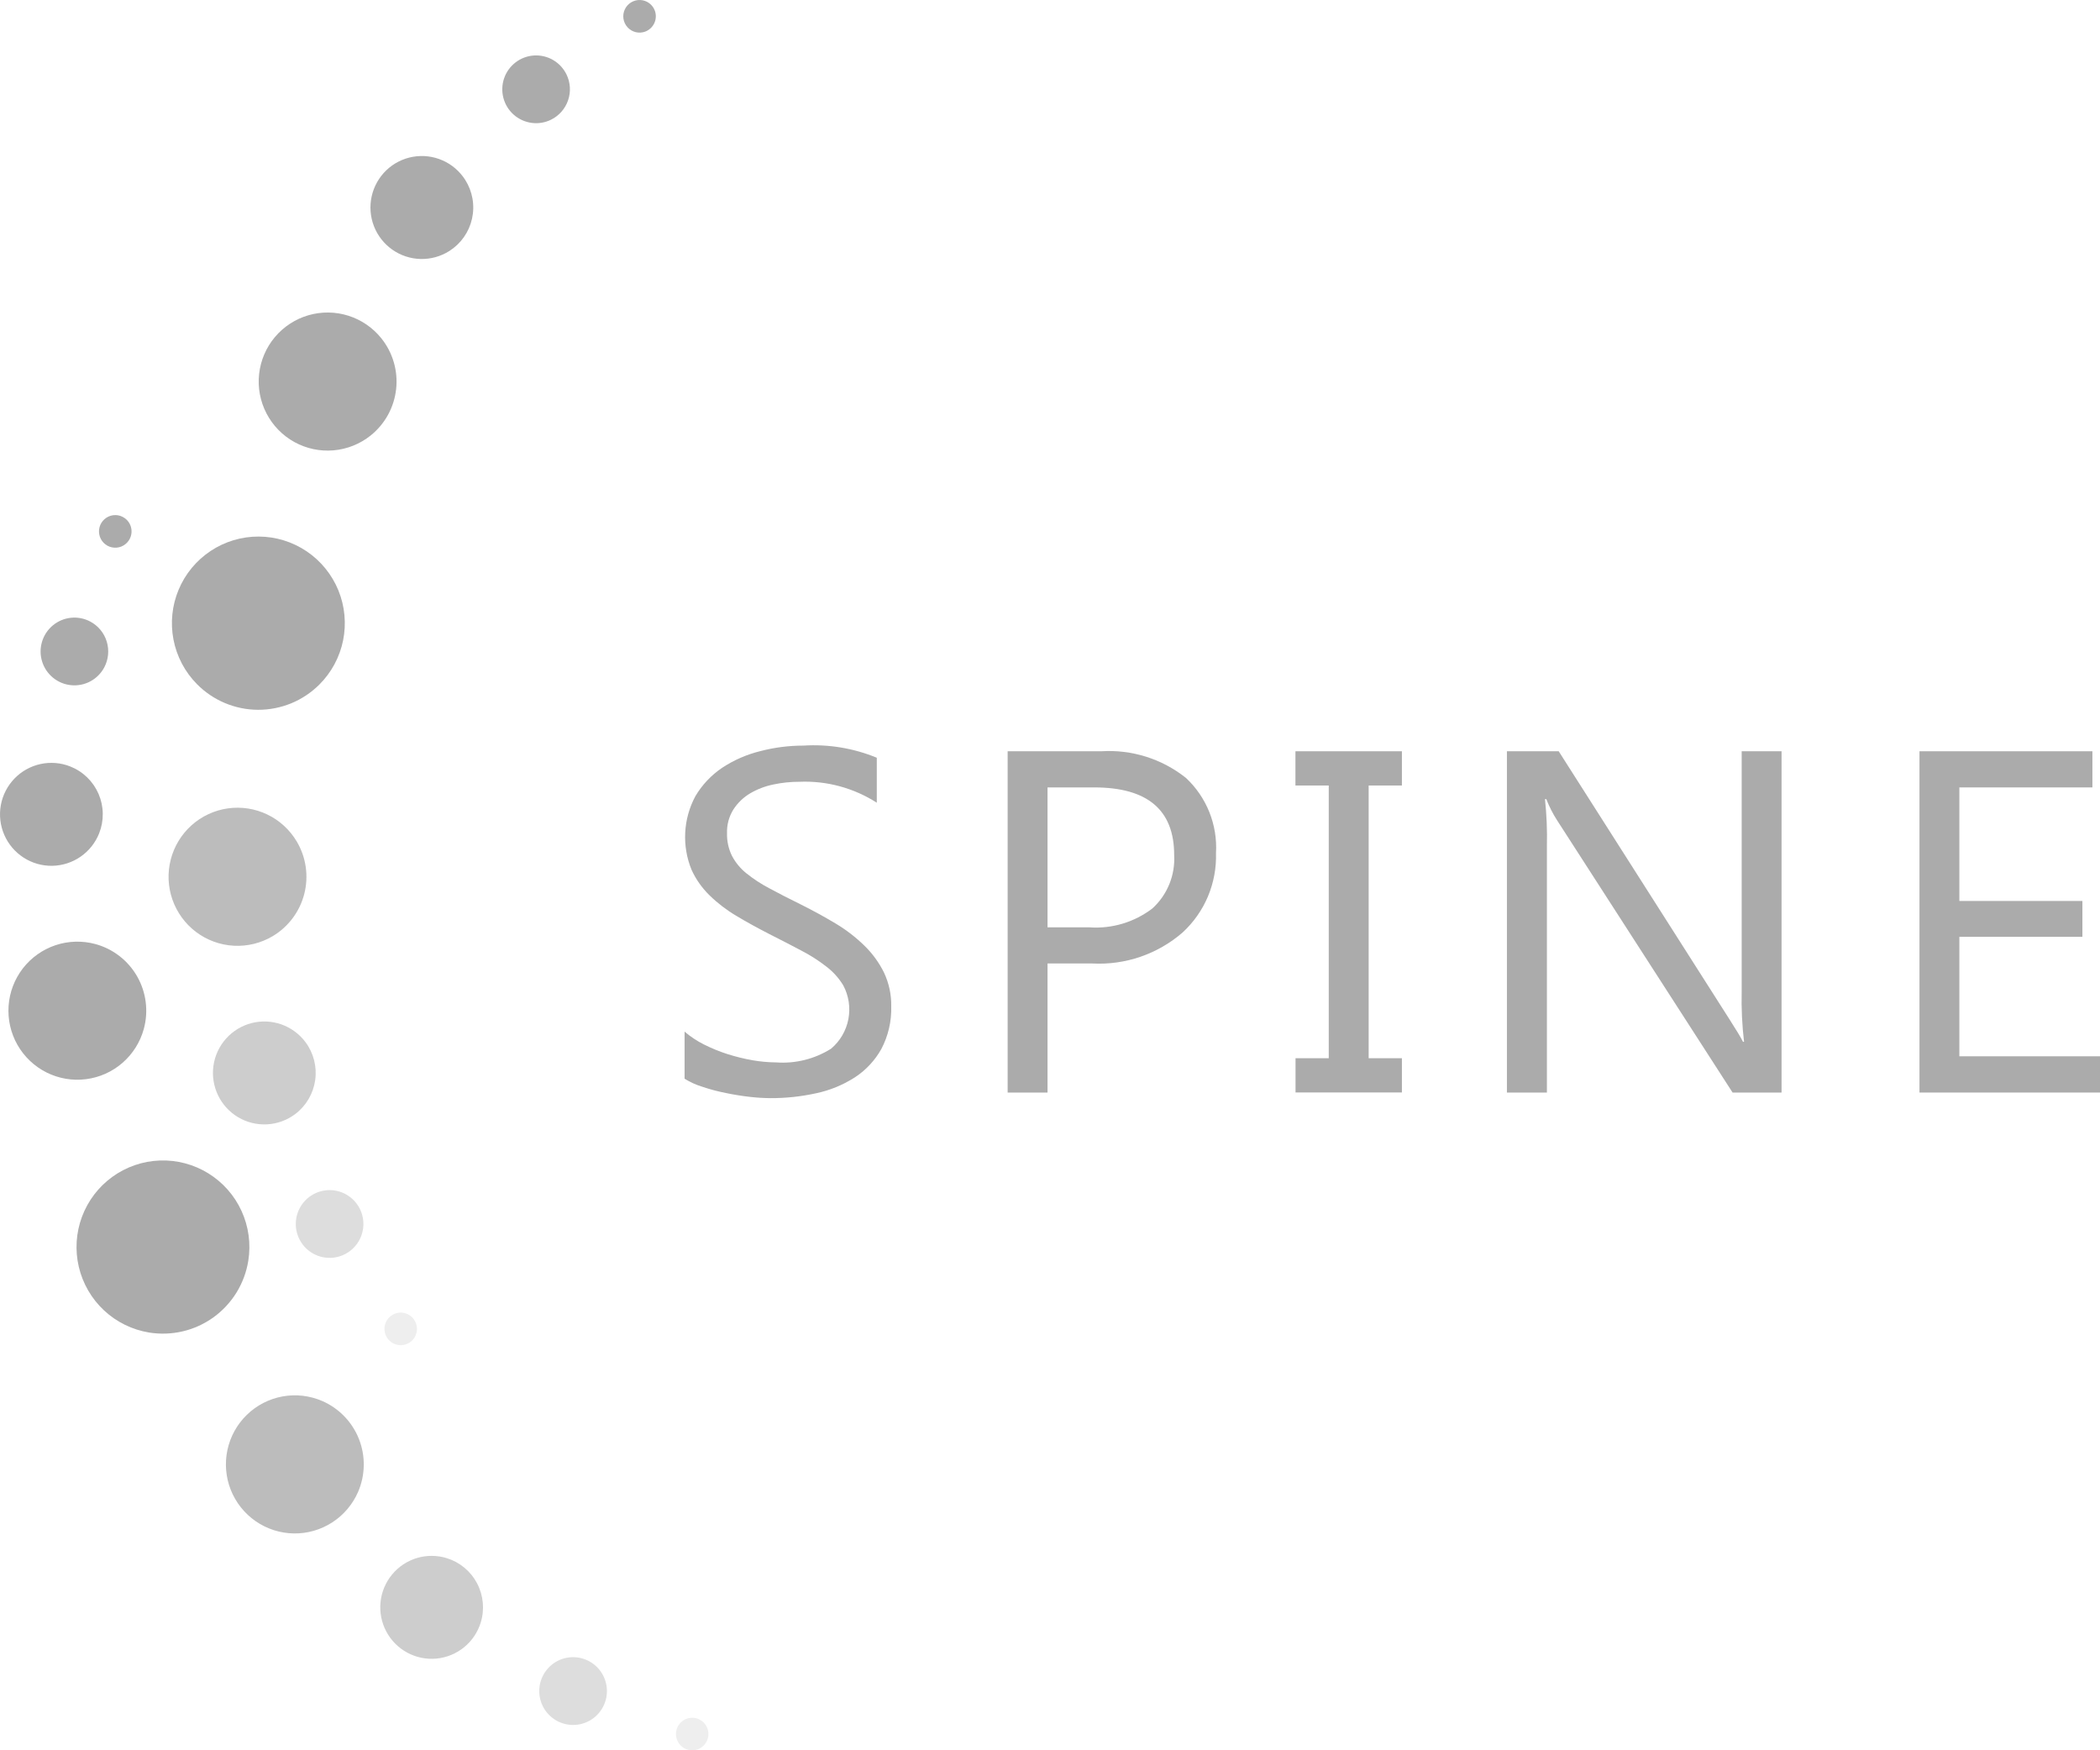 <svg width="108" height="90" viewBox="0 0 108 90" fill="none" xmlns="http://www.w3.org/2000/svg">
<g clip-path="url(#clip0)">
<path d="M6.402 26.634C6.266 26.539 6.104 26.488 5.939 26.486C5.773 26.484 5.611 26.531 5.472 26.621C5.333 26.712 5.224 26.841 5.158 26.994C5.093 27.147 5.074 27.315 5.105 27.478C5.135 27.642 5.213 27.792 5.329 27.911C5.445 28.029 5.593 28.111 5.755 28.145C5.917 28.18 6.086 28.165 6.24 28.103C6.394 28.041 6.526 27.935 6.619 27.798C6.745 27.615 6.792 27.389 6.751 27.171C6.711 26.952 6.585 26.759 6.402 26.634Z" fill="#ABABAB"/>
<path d="M4.641 31.96C4.337 31.798 3.992 31.731 3.65 31.766C3.308 31.801 2.984 31.937 2.719 32.156C2.454 32.376 2.259 32.669 2.161 32.999C2.062 33.329 2.063 33.681 2.164 34.01C2.265 34.34 2.461 34.632 2.728 34.849C2.994 35.067 3.319 35.201 3.662 35.233C4.004 35.266 4.349 35.196 4.652 35.033C4.954 34.87 5.202 34.62 5.363 34.316C5.579 33.907 5.624 33.43 5.489 32.988C5.354 32.546 5.049 32.176 4.641 31.96Z" fill="#ABABAB"/>
<path d="M3.614 39.412C3.128 39.219 2.596 39.176 2.085 39.286C1.574 39.397 1.108 39.657 0.744 40.033C0.381 40.409 0.137 40.885 0.043 41.4C-0.05 41.915 0.011 42.446 0.219 42.926C0.427 43.407 0.772 43.814 1.212 44.098C1.651 44.382 2.164 44.528 2.687 44.52C3.209 44.511 3.718 44.347 4.147 44.049C4.577 43.751 4.909 43.332 5.101 42.845C5.228 42.522 5.291 42.177 5.285 41.829C5.28 41.482 5.206 41.139 5.068 40.82C4.929 40.501 4.73 40.213 4.481 39.971C4.231 39.729 3.937 39.539 3.614 39.412Z" fill="#ABABAB"/>
<path d="M4.91 48.545C4.234 48.361 3.518 48.381 2.853 48.603C2.189 48.826 1.605 49.241 1.175 49.796C0.746 50.351 0.491 51.021 0.442 51.721C0.393 52.422 0.552 53.121 0.899 53.73C1.247 54.34 1.767 54.833 2.394 55.147C3.021 55.46 3.727 55.581 4.422 55.492C5.117 55.404 5.771 55.112 6.3 54.652C6.83 54.191 7.211 53.584 7.396 52.907C7.519 52.457 7.552 51.988 7.493 51.525C7.435 51.062 7.286 50.615 7.055 50.21C6.824 49.805 6.516 49.45 6.148 49.164C5.78 48.878 5.359 48.668 4.91 48.545Z" fill="#ABABAB"/>
<path d="M12.769 64.833C12.909 63.964 12.789 63.072 12.423 62.272C12.058 61.471 11.463 60.797 10.715 60.334C9.967 59.872 9.099 59.642 8.221 59.673C7.342 59.705 6.493 59.997 5.78 60.512C5.067 61.027 4.523 61.743 4.215 62.568C3.908 63.393 3.852 64.29 4.054 65.147C4.257 66.004 4.708 66.782 5.351 67.382C5.994 67.982 6.801 68.377 7.668 68.519C8.245 68.612 8.834 68.591 9.403 68.457C9.971 68.323 10.508 68.077 10.982 67.735C11.455 67.392 11.857 66.96 12.164 66.462C12.47 65.964 12.676 65.41 12.769 64.833Z" fill="#ABABAB"/>
<path opacity="0.2" d="M36.431 89.229C36.444 89.064 36.408 88.899 36.327 88.754C36.246 88.61 36.124 88.493 35.977 88.418C35.83 88.343 35.663 88.313 35.499 88.333C35.335 88.353 35.18 88.421 35.055 88.528C34.929 88.636 34.838 88.779 34.794 88.939C34.749 89.098 34.753 89.267 34.805 89.425C34.856 89.582 34.953 89.721 35.084 89.823C35.214 89.925 35.371 89.986 35.536 89.998C35.757 90.014 35.974 89.942 36.142 89.798C36.309 89.654 36.413 89.45 36.431 89.229Z" fill="#ABABAB"/>
<path opacity="0.4" d="M29.798 85.243C29.46 85.178 29.11 85.216 28.793 85.35C28.476 85.485 28.206 85.711 28.017 86C27.829 86.288 27.73 86.626 27.733 86.971C27.736 87.316 27.841 87.653 28.035 87.938C28.23 88.222 28.504 88.443 28.823 88.572C29.142 88.701 29.493 88.732 29.83 88.661C30.167 88.591 30.476 88.421 30.717 88.175C30.957 87.928 31.12 87.616 31.184 87.277C31.269 86.823 31.171 86.354 30.911 85.972C30.652 85.591 30.251 85.328 29.798 85.243Z" fill="#ABABAB"/>
<path opacity="0.6" d="M22.978 80.121C22.479 79.966 21.945 79.964 21.444 80.113C20.943 80.263 20.498 80.558 20.164 80.961C19.831 81.364 19.624 81.858 19.571 82.378C19.517 82.899 19.619 83.424 19.863 83.887C20.108 84.35 20.483 84.729 20.943 84.978C21.403 85.227 21.926 85.334 22.447 85.285C22.967 85.236 23.461 85.033 23.867 84.703C24.272 84.372 24.571 83.929 24.724 83.429C24.93 82.758 24.861 82.033 24.534 81.413C24.207 80.793 23.647 80.328 22.978 80.121Z" fill="#ABABAB"/>
<path opacity="0.8" d="M16.571 72.04C15.927 71.761 15.216 71.68 14.526 71.806C13.836 71.932 13.199 72.261 12.696 72.75C12.192 73.239 11.845 73.866 11.697 74.553C11.55 75.239 11.609 75.954 11.867 76.607C12.126 77.26 12.572 77.822 13.149 78.221C13.725 78.62 14.408 78.839 15.109 78.85C15.81 78.861 16.498 78.663 17.087 78.282C17.676 77.901 18.139 77.353 18.418 76.709C18.79 75.844 18.805 74.867 18.459 73.992C18.112 73.116 17.433 72.414 16.571 72.04Z" fill="#ABABAB"/>
<path d="M33.681 0.557C33.625 0.401 33.524 0.264 33.391 0.165C33.258 0.067 33.099 0.009 32.934 0.001C32.768 -0.007 32.604 0.034 32.462 0.119C32.32 0.204 32.206 0.33 32.135 0.48C32.064 0.629 32.039 0.797 32.063 0.961C32.088 1.125 32.16 1.278 32.271 1.401C32.382 1.524 32.527 1.612 32.688 1.652C32.848 1.693 33.017 1.684 33.173 1.629C33.382 1.553 33.552 1.398 33.647 1.197C33.742 0.997 33.754 0.766 33.681 0.557Z" fill="#ABABAB"/>
<path d="M29.133 3.825C28.981 3.516 28.742 3.258 28.444 3.085C28.147 2.912 27.805 2.832 27.461 2.853C27.118 2.875 26.789 2.998 26.515 3.208C26.242 3.417 26.037 3.702 25.925 4.028C25.814 4.355 25.802 4.706 25.89 5.039C25.978 5.372 26.163 5.672 26.422 5.9C26.68 6.127 27 6.273 27.341 6.319C27.682 6.365 28.028 6.308 28.337 6.156C28.751 5.952 29.067 5.593 29.216 5.156C29.366 4.719 29.336 4.24 29.133 3.825Z" fill="#ABABAB"/>
<path d="M23.926 9.25C23.645 8.808 23.241 8.459 22.762 8.248C22.284 8.036 21.754 7.972 21.239 8.062C20.724 8.152 20.247 8.393 19.869 8.755C19.491 9.117 19.229 9.583 19.115 10.094C19.001 10.605 19.041 11.138 19.23 11.627C19.419 12.115 19.748 12.536 20.176 12.837C20.604 13.138 21.111 13.305 21.634 13.317C22.157 13.329 22.671 13.185 23.112 12.905C23.405 12.718 23.659 12.476 23.859 12.191C24.058 11.907 24.2 11.586 24.275 11.246C24.351 10.907 24.359 10.556 24.299 10.213C24.239 9.871 24.112 9.543 23.926 9.25Z" fill="#ABABAB"/>
<path d="M19.616 17.401C19.178 16.853 18.587 16.447 17.919 16.235C17.25 16.023 16.534 16.015 15.861 16.21C15.188 16.406 14.588 16.798 14.136 17.335C13.685 17.872 13.403 18.532 13.326 19.23C13.249 19.928 13.38 20.633 13.704 21.256C14.027 21.879 14.527 22.392 15.141 22.731C15.755 23.069 16.456 23.218 17.155 23.157C17.853 23.096 18.518 22.83 19.065 22.391C19.428 22.099 19.731 21.739 19.955 21.331C20.179 20.922 20.321 20.474 20.372 20.01C20.424 19.547 20.383 19.078 20.253 18.63C20.123 18.183 19.907 17.765 19.616 17.401Z" fill="#ABABAB"/>
<path d="M16.419 35.205C17.043 34.585 17.47 33.793 17.645 32.93C17.819 32.066 17.735 31.171 17.402 30.355C17.068 29.54 16.501 28.843 15.772 28.35C15.043 27.858 14.184 27.593 13.305 27.59C12.425 27.586 11.565 27.844 10.832 28.331C10.098 28.817 9.526 29.51 9.186 30.323C8.846 31.135 8.755 32.031 8.923 32.895C9.091 33.76 9.511 34.555 10.131 35.18C10.542 35.596 11.031 35.926 11.569 36.152C12.108 36.378 12.685 36.496 13.27 36.498C13.854 36.5 14.432 36.387 14.973 36.166C15.513 35.944 16.004 35.617 16.419 35.205Z" fill="#ABABAB"/>
<path opacity="0.2" d="M21.247 68.873C21.354 68.747 21.421 68.591 21.439 68.426C21.458 68.262 21.427 68.095 21.351 67.948C21.276 67.801 21.158 67.679 21.013 67.599C20.868 67.519 20.703 67.483 20.538 67.497C20.373 67.511 20.216 67.574 20.087 67.677C19.957 67.781 19.861 67.92 19.811 68.078C19.761 68.236 19.759 68.406 19.805 68.565C19.851 68.724 19.943 68.866 20.069 68.973C20.239 69.115 20.458 69.185 20.678 69.166C20.899 69.147 21.103 69.042 21.247 68.873Z" fill="#ABABAB"/>
<path opacity="0.4" d="M18.219 61.745C17.983 61.494 17.678 61.318 17.343 61.24C17.008 61.163 16.658 61.186 16.336 61.308C16.014 61.43 15.736 61.645 15.536 61.925C15.336 62.206 15.223 62.539 15.213 62.883C15.202 63.228 15.293 63.568 15.475 63.86C15.658 64.153 15.922 64.384 16.236 64.526C16.549 64.668 16.898 64.713 17.237 64.656C17.576 64.6 17.891 64.443 18.142 64.207C18.478 63.891 18.675 63.454 18.689 62.992C18.704 62.53 18.535 62.082 18.219 61.745Z" fill="#ABABAB"/>
<path opacity="0.6" d="M15.709 53.584C15.395 53.166 14.965 52.849 14.472 52.675C13.979 52.501 13.445 52.477 12.939 52.607C12.433 52.737 11.976 53.014 11.627 53.404C11.278 53.793 11.052 54.278 10.978 54.796C10.904 55.315 10.985 55.843 11.211 56.315C11.437 56.787 11.798 57.182 12.248 57.449C12.697 57.715 13.216 57.842 13.738 57.814C14.26 57.785 14.761 57.602 15.18 57.288C15.739 56.867 16.11 56.24 16.209 55.546C16.308 54.852 16.128 54.146 15.709 53.584Z" fill="#ABABAB"/>
<path opacity="0.8" d="M15.265 43.276C14.908 42.671 14.38 42.186 13.748 41.882C13.116 41.578 12.408 41.469 11.713 41.568C11.019 41.667 10.37 41.971 9.848 42.439C9.326 42.908 8.954 43.522 8.78 44.202C8.605 44.882 8.637 45.599 8.869 46.262C9.102 46.924 9.525 47.503 10.086 47.925C10.647 48.346 11.32 48.592 12.021 48.63C12.721 48.668 13.417 48.498 14.02 48.14C14.829 47.66 15.415 46.878 15.648 45.966C15.882 45.054 15.744 44.086 15.265 43.276Z" fill="#ABABAB"/>
<path d="M35.207 55.468V53.046C35.51 53.306 35.844 53.528 36.202 53.707C36.595 53.904 37.003 54.071 37.422 54.205C37.845 54.338 38.277 54.444 38.715 54.521C39.111 54.589 39.511 54.625 39.913 54.629C40.907 54.702 41.898 54.455 42.742 53.924C43.203 53.535 43.517 52.999 43.631 52.405C43.744 51.812 43.651 51.197 43.366 50.665C43.14 50.294 42.848 49.969 42.503 49.706C42.097 49.389 41.662 49.111 41.204 48.876C40.702 48.61 40.162 48.331 39.583 48.039C38.974 47.726 38.402 47.415 37.873 47.096C37.373 46.801 36.91 46.447 36.494 46.042C36.109 45.667 35.796 45.225 35.57 44.737C35.319 44.13 35.206 43.475 35.239 42.819C35.272 42.164 35.45 41.523 35.76 40.945C36.105 40.359 36.576 39.859 37.139 39.48C37.736 39.086 38.396 38.797 39.09 38.626C39.818 38.435 40.566 38.339 41.318 38.339C42.607 38.258 43.898 38.471 45.092 38.963V41.276C43.908 40.517 42.519 40.14 41.114 40.199C40.663 40.198 40.213 40.245 39.772 40.339C39.349 40.425 38.944 40.58 38.573 40.798C38.23 41.003 37.938 41.284 37.72 41.619C37.491 41.985 37.376 42.41 37.39 42.841C37.379 43.243 37.465 43.642 37.641 44.003C37.823 44.349 38.073 44.654 38.377 44.899C38.749 45.198 39.149 45.459 39.571 45.68C40.039 45.931 40.58 46.213 41.189 46.51C41.815 46.823 42.409 47.148 42.979 47.49C43.514 47.81 44.01 48.191 44.456 48.627C44.867 49.027 45.207 49.494 45.462 50.008C45.718 50.551 45.846 51.146 45.835 51.746C45.857 52.508 45.682 53.263 45.328 53.937C44.997 54.529 44.528 55.032 43.96 55.401C43.352 55.791 42.678 56.067 41.971 56.216C41.194 56.387 40.4 56.471 39.605 56.467C39.261 56.463 38.918 56.442 38.577 56.403C38.17 56.357 37.752 56.292 37.332 56.203C36.925 56.124 36.523 56.018 36.13 55.885C35.805 55.787 35.495 55.647 35.207 55.468Z" fill="#ABABAB"/>
<path d="M53.873 49.547V56.179H51.822V38.63H56.635C58.206 38.531 59.757 39.019 60.989 39.999C61.516 40.49 61.927 41.091 62.195 41.759C62.462 42.427 62.579 43.147 62.537 43.865C62.56 44.63 62.419 45.39 62.123 46.095C61.826 46.8 61.381 47.432 60.819 47.949C59.536 49.062 57.873 49.633 56.179 49.543H53.873V49.547ZM53.873 40.489V47.684H56.023C57.186 47.767 58.338 47.421 59.265 46.713C59.645 46.368 59.942 45.942 60.136 45.467C60.33 44.991 60.415 44.478 60.386 43.966C60.386 41.65 59.017 40.491 56.279 40.489H53.873Z" fill="#ABABAB"/>
<path d="M72.098 38.63V40.391H70.388V54.414H72.098V56.175H66.628V54.414H68.336V40.391H66.623V38.63H72.098Z" fill="#ABABAB"/>
<path d="M91.621 56.179H89.104L80.089 42.196C79.864 41.849 79.675 41.479 79.526 41.093H79.456C79.541 41.894 79.575 42.699 79.555 43.504V56.179H77.499V38.63H80.162L88.933 52.396C89.3 52.969 89.536 53.358 89.642 53.572H89.694C89.593 52.716 89.552 51.853 89.572 50.991V38.63H91.623V56.179H91.621Z" fill="#ABABAB"/>
<path d="M108 56.179H98.716V38.63H107.609V40.489H100.767V46.328H107.095V48.172H100.767V54.315H108V56.177V56.179Z" fill="#ABABAB"/>
</g>
<defs>
<clipPath id="clip0">
<rect width="108" height="90" fill="white"/>
</clipPath>
</defs>
</svg>
